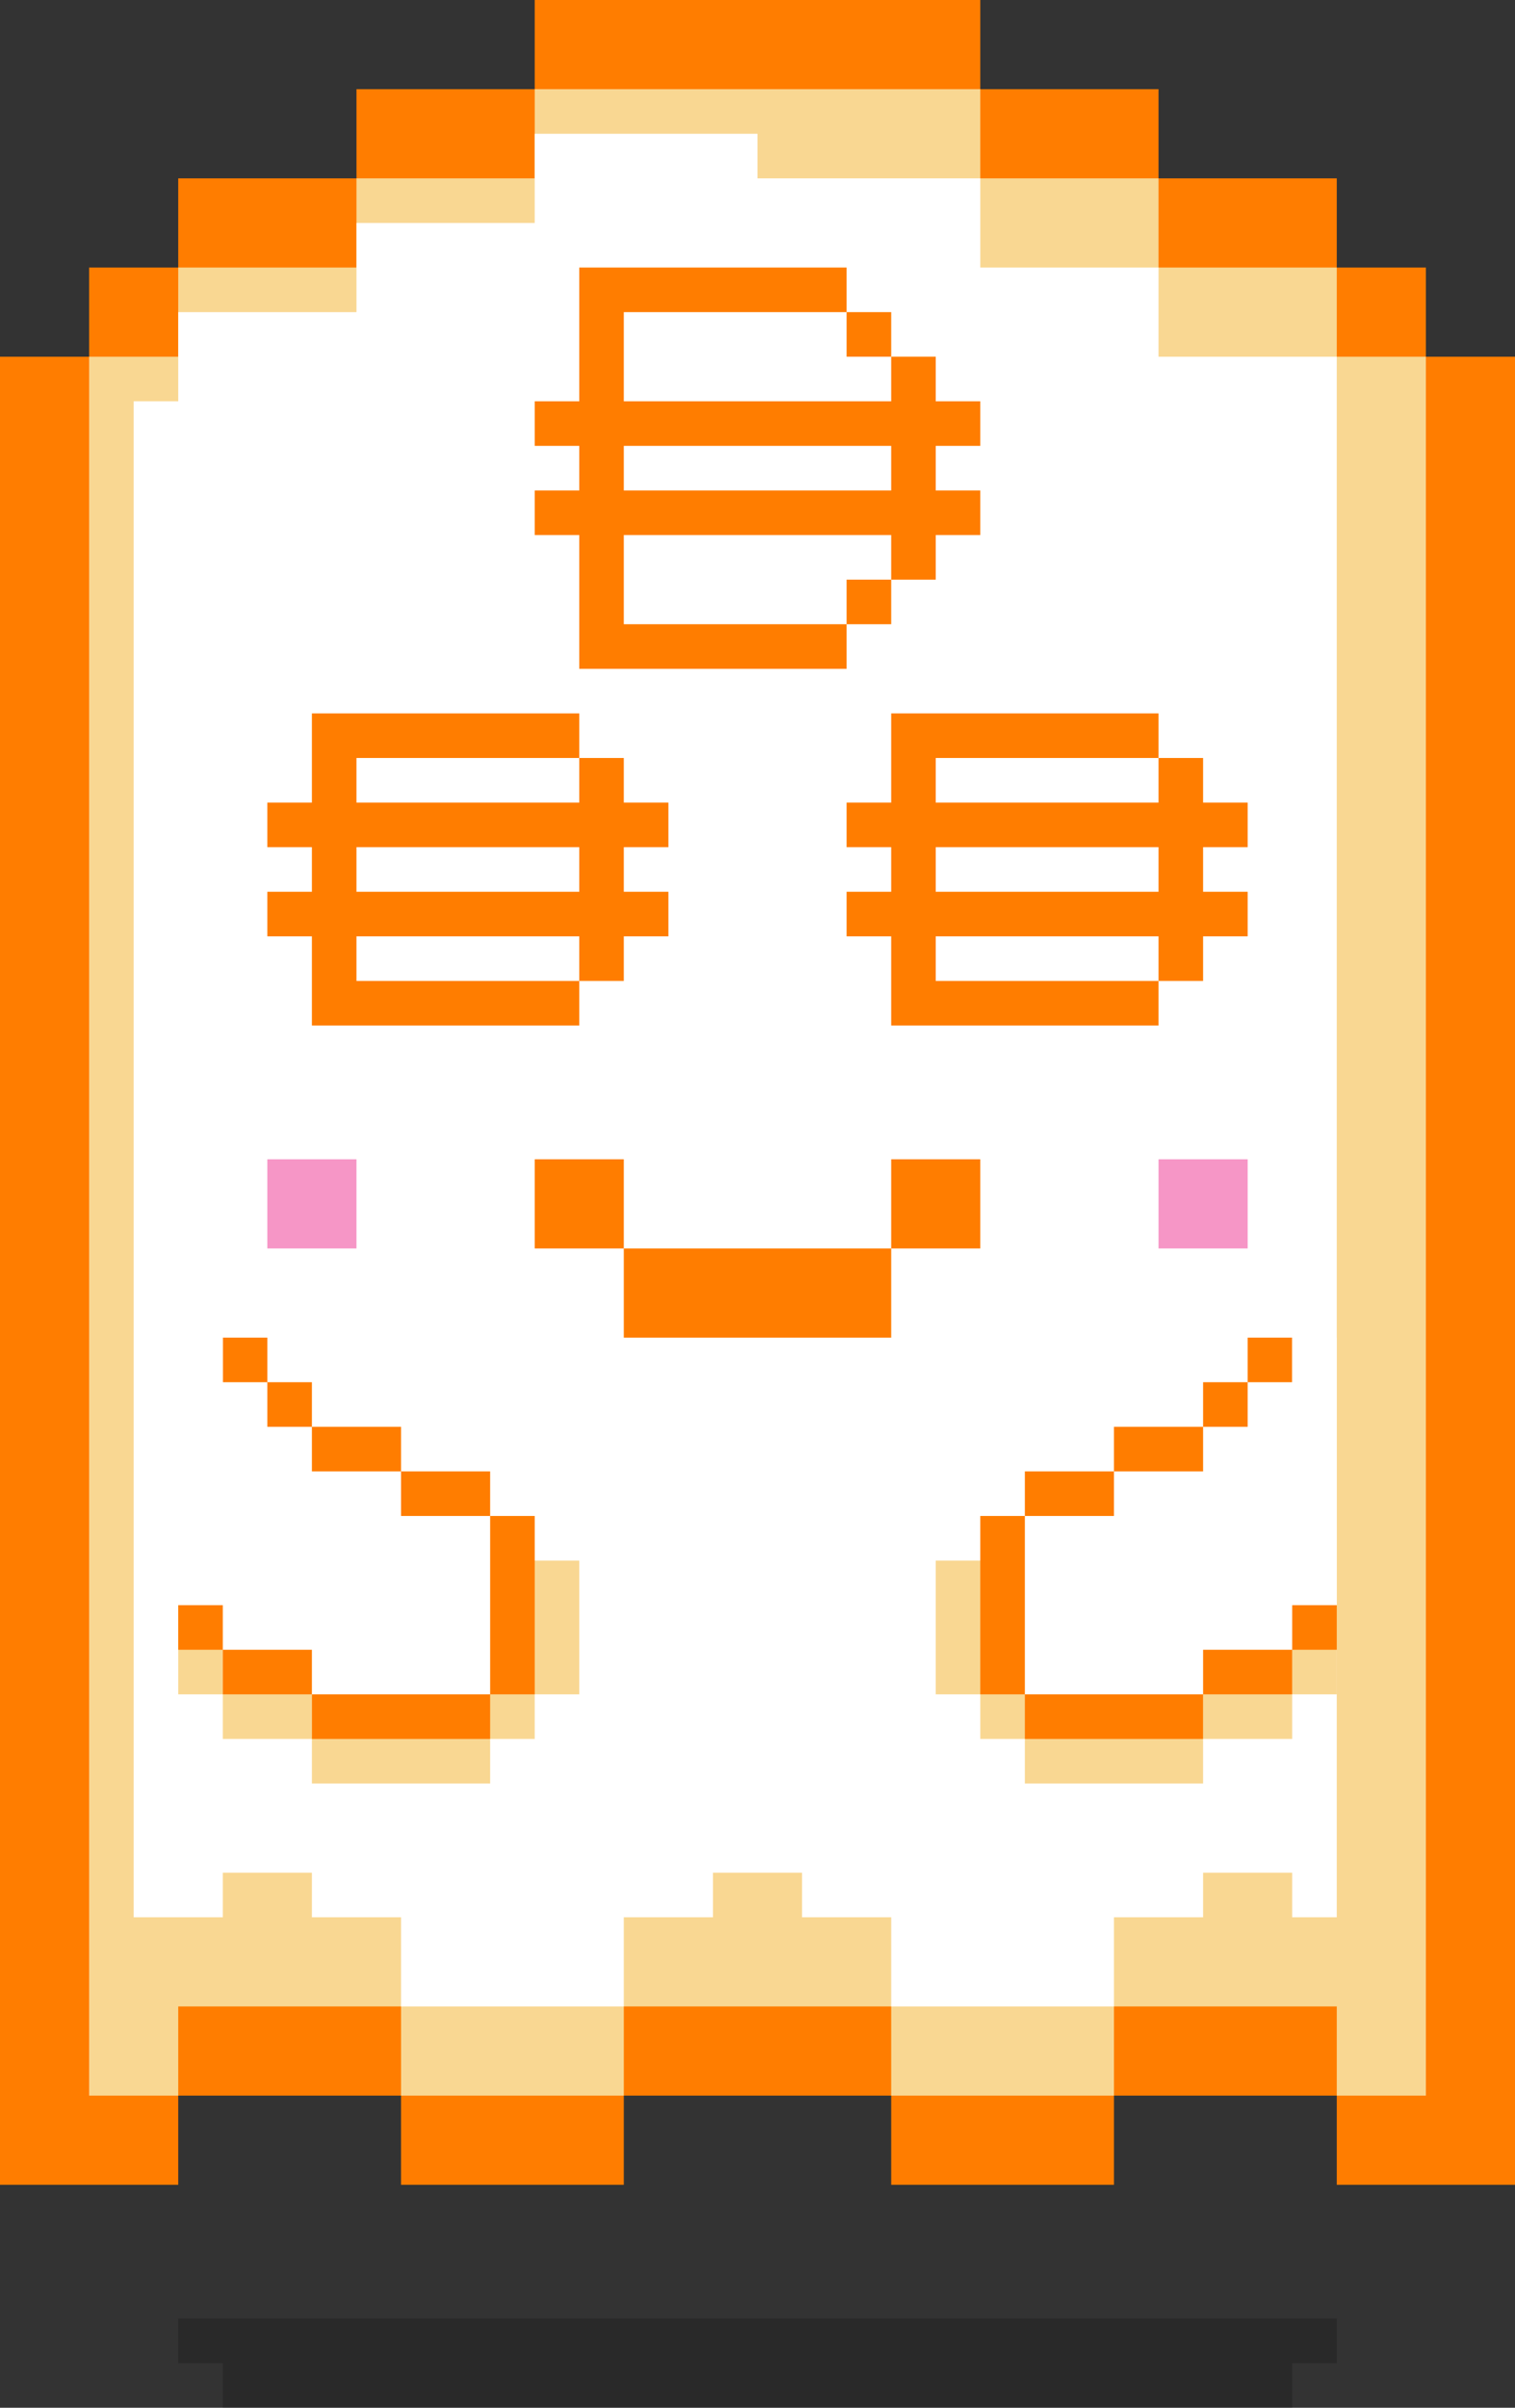 <?xml version="1.0" encoding="UTF-8"?>
<svg id="Layer_1" data-name="Layer 1" xmlns="http://www.w3.org/2000/svg" width="34" height="54" version="1.1" viewBox="0 0 34 54">
  <rect x="0" y="0" width="34" height="54" fill="#333333" stroke="none"/>
  <defs>
    <style>
      .cls-1 {
        fill: #f9d792;
      }

      .cls-1, .cls-2, .cls-3, .cls-4, .cls-5 {
        stroke-width: 0px;
      }

      .cls-2 {
        fill: #ff7d00;
      }

      .cls-3 {
        fill: #000;
        isolation: isolate;
        opacity: .2;
      }

      .cls-4 {
        fill: #fff;
      }

      .cls-5 {
        fill: #f696c6;
      }
    </style>
  </defs>
  <path class="cls-3" d="M4,52v1h1v1h24v-1h1v-1H4Z"/>
  <path class="cls-2" d="M32,8v-2h-2v-2h-4v-2h-4V0h-10v2h-4v2h-4v2h-2v2H0v41h4v-2h5v2h5v-2h6v2h5v-2h5v2h4V8h-2Z"/>
  <path class="cls-1" d="M30,8v-2h-4v-2h-4v-2h-10v2h-4v2h-4v2h-2v39h2v-2h5v2h5v-2h6v2h5v-2h5v2h2V8h-2Z"/>
  <path class="cls-4" d="M3,43h2v-1h2v1h2v2h5v-2h2v-1h2v1h2v2h5v-2h2v-1h2v1h1V8h-4v-2h-4v-2h-5v-1h-5v2h-4v2h-4v2h-1v34Z"/>
  <path class="cls-5" d="M6,26v2h2v-2h-2ZM26,26v2h2v-2h-2Z"/>
  <path class="cls-2" d="M14,26h-2v2h2v-2Z"/>
  <path class="cls-2" d="M14,28v2h6v-2h-6Z"/>
  <path class="cls-2" d="M20,26v2h2v-2h-2Z"/>
  <path class="cls-1" d="M29,36h1v2h-1v-2ZM23,38v2h4v-2h-4Z"/>
  <path class="cls-1" d="M21,35v3h2v-3h-2ZM27,37v2h2v-2h-2Z"/>
  <path class="cls-1" d="M22,35h1v4h-1v-4Z"/>
  <path class="cls-2" d="M28,30v1h-1v1h-2v1h-2v1h-1v4h1v1h4v-1h2v-1h1v-1h-1v-6h-1Z"/>
  <path class="cls-4" d="M23,34v4h4v-1h2v-1h1v-6h-1v1h-1v1h-1v1h-2v1h-2Z"/>
  <path class="cls-1" d="M5,38h-1v-2h1v2ZM7,38v2h4v-2h-4Z"/>
  <path class="cls-1" d="M11,35v3h2v-3h-2ZM5,37v2h2v-2h-2Z"/>
  <path class="cls-1" d="M12,39h-1v-4h1v4Z"/>
  <path class="cls-2" d="M6,30v1h1v1h2v1h2v1h1v4h-1v1h-4v-1h-2v-1h-1v-1h1v-6h1Z"/>
  <path class="cls-4" d="M9,34v-1h-2v-1h-1v-1h-1v-1h-1v6h1v1h2v1h4v-4h-2Z"/>
  <path class="cls-2" d="M14,17h-1v1h-5v-1h5v-1h-6v2h-1v1h1v1h-1v1h1v2h6v-1h-5v-1h5v1h1v-1h1v-1h-1v-1h1v-1h-1v-1ZM13,20h-5v-1h5v1ZM28,19v-1h-1v-1h-1v1h-5v-1h5v-1h-6v2h-1v1h1v1h-1v1h1v2h6v-1h-5v-1h5v1h1v-1h1v-1h-1v-1h1ZM26,20h-5v-1h5v1Z"/>
  <path class="cls-2" d="M22,10v-1h-1v-1h-1v1h-6v-2h5v-1h-6v3h-1v1h1v1h-1v1h1v3h6v-1h-5v-2h6v1h1v-1h1v-1h-1v-1h1ZM20,11h-6v-1h6v1Z"/>
  <path class="cls-2" d="M20,13h-1v1h1v-1Z"/>
  <path class="cls-2" d="M20,7h-1v1h1v-1Z"/>
</svg>
